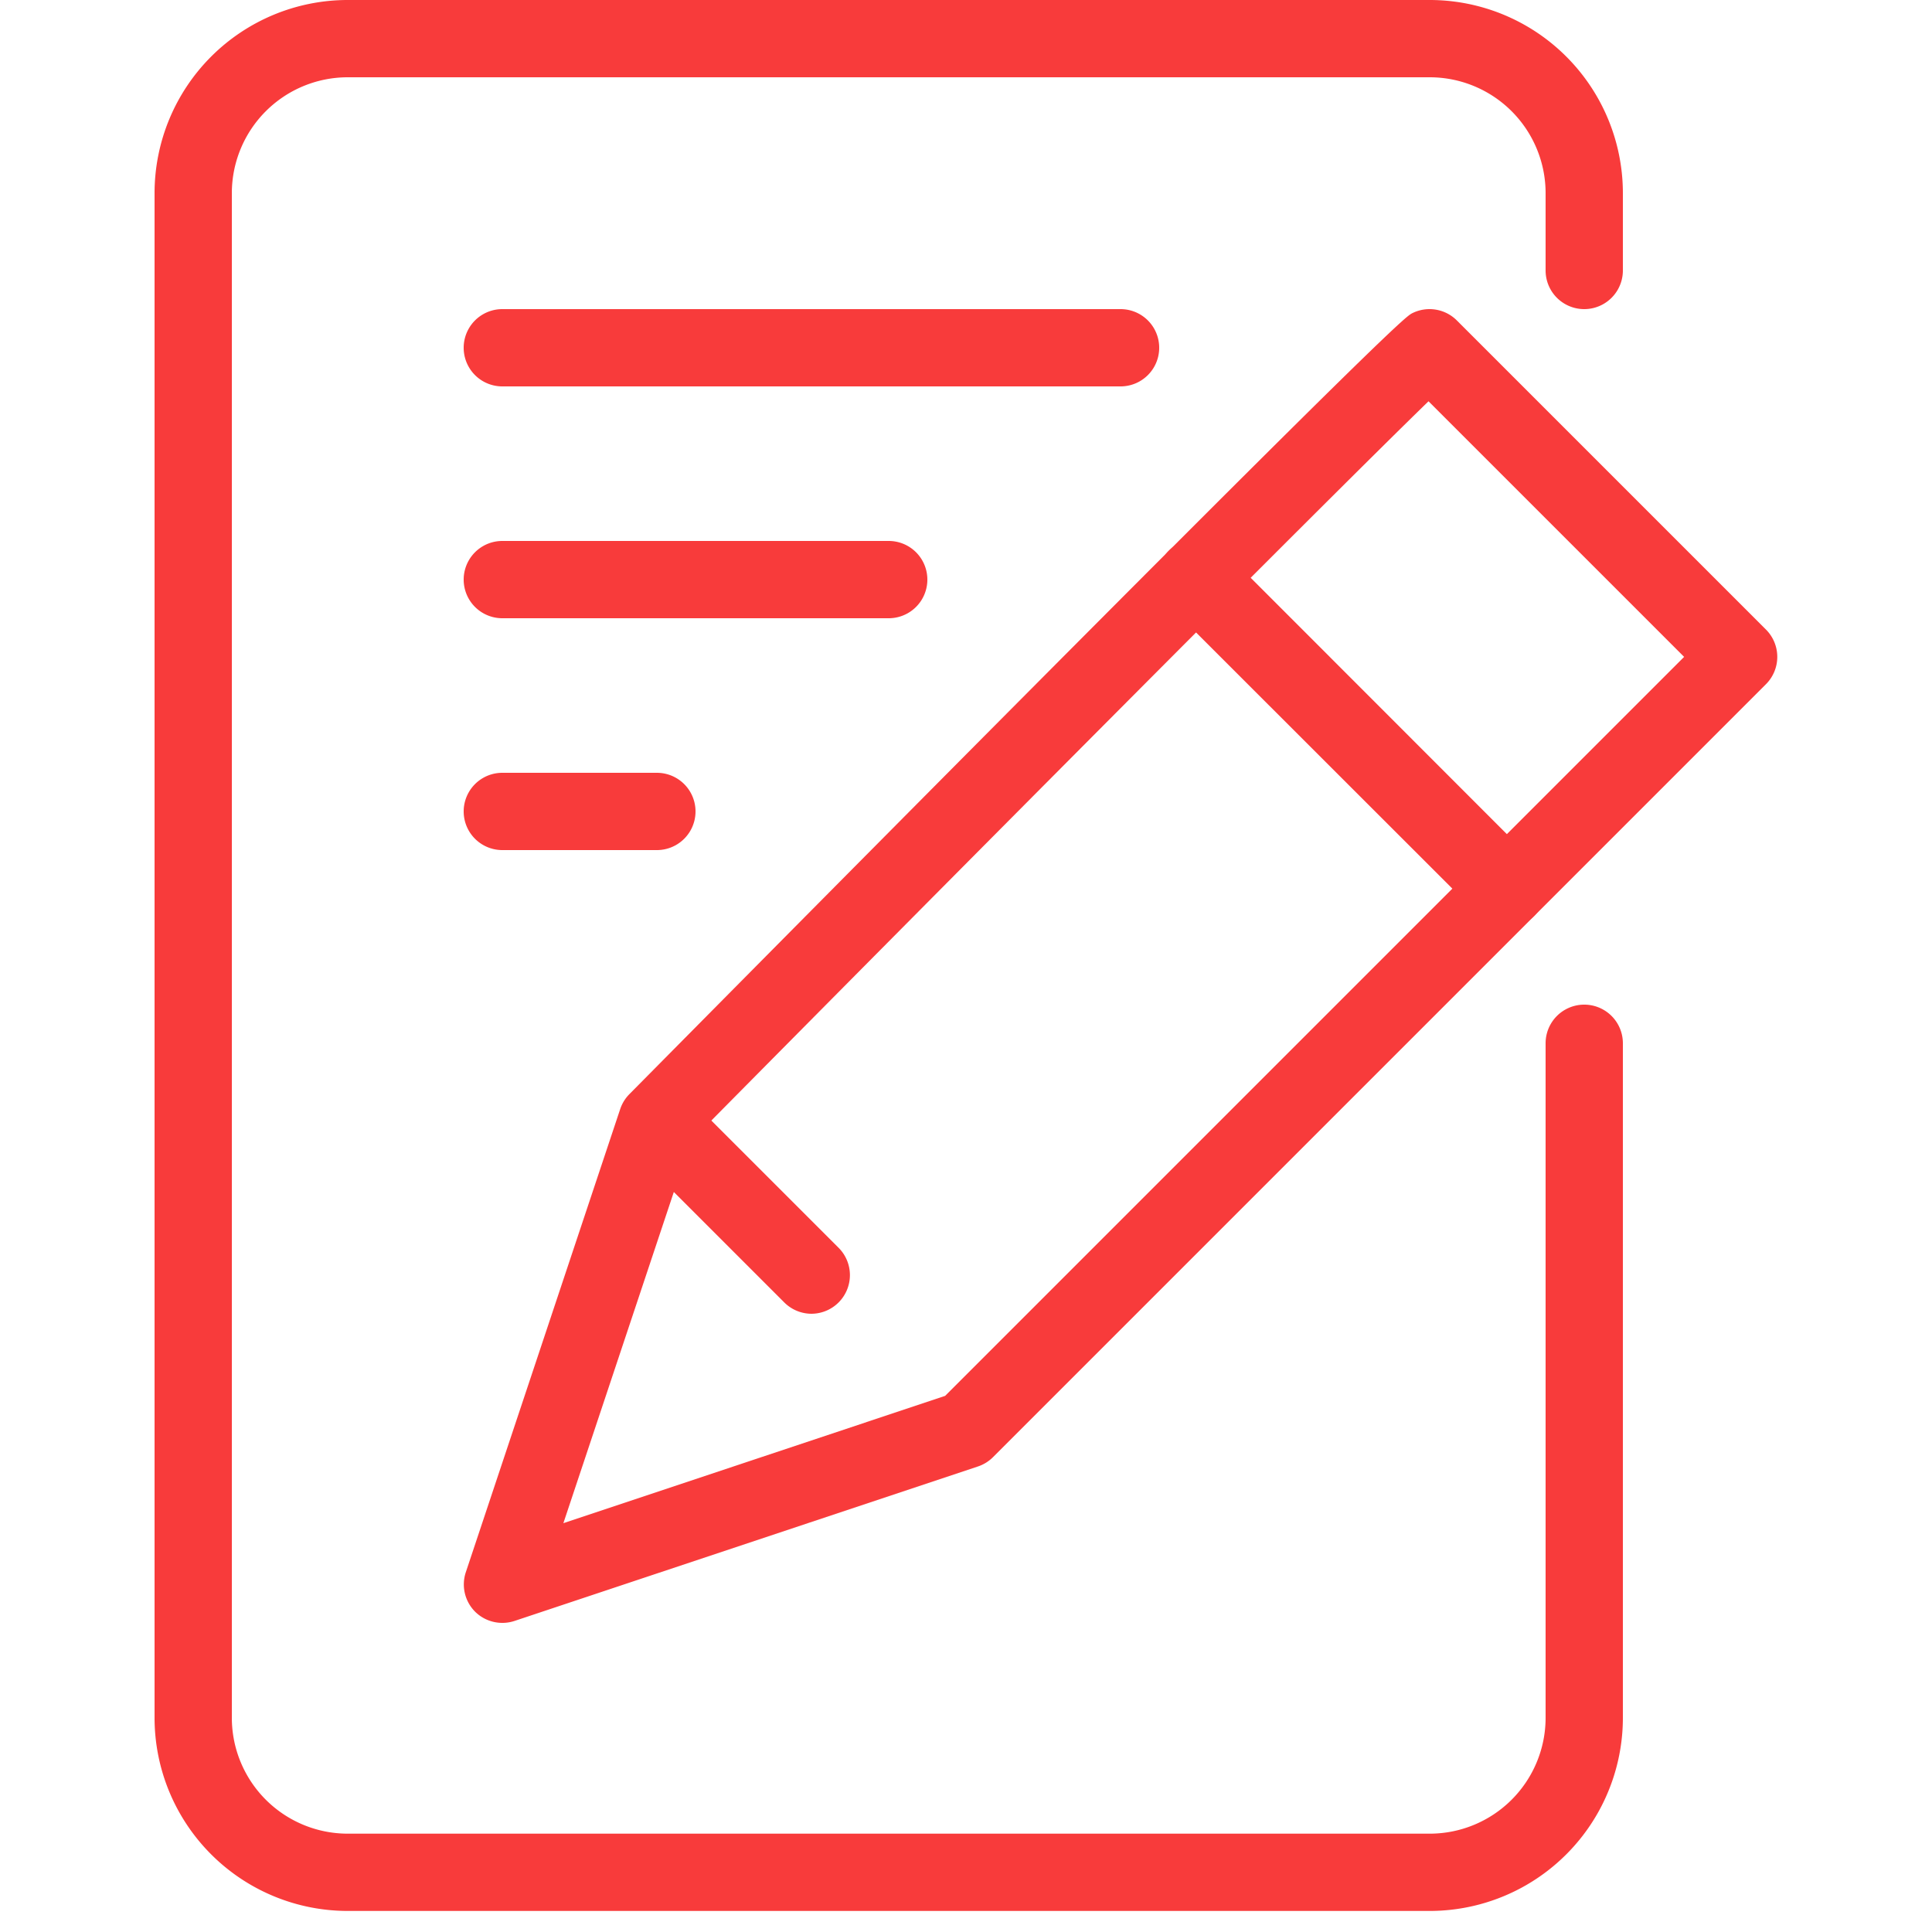 <svg xmlns="http://www.w3.org/2000/svg" viewBox="0 0 100 100" id="Journal">
  <path fill="#f83b3b" d="M74,98.91H18a10,10,0,0,1-10-10V10A10,10,0,0,1,18,0H74A10,10,0,0,1,84,10v4a2,2,0,0,1-4,0V10a6,6,0,0,0-6-6H18a6,6,0,0,0-6,6V88.91a6,6,0,0,0,6,6H74a6,6,0,0,0,6-6V54a2,2,0,0,1,4,0V88.91A10,10,0,0,1,74,98.91Z" class="color091531 svgShape"></path>
  <path fill="#f83b3b" d="M26,84a2,2,0,0,1-1.42-.59,2,2,0,0,1-.48-2l8-24a2,2,0,0,1,.48-.78C72,16.79,72.73,16.4,73.1,16.21a2,2,0,0,1,2.31.38l16,16a2,2,0,0,1,0,2.82l-40,40a2,2,0,0,1-.78.49l-24,8A2,2,0,0,1,26,84Zm9.75-24.92L29.16,78.84l19.76-6.59L87.17,34,73.94,20.77C68.74,25.82,49.23,45.45,35.75,59.08Z" class="color091531 svgShape"></path>
  <path fill="#f83b3b" d="M42 68a2 2 0 01-1.41-.59l-8-8a2 2 0 012.82-2.82l8 8A2 2 0 0142 68zM78 48a2 2 0 01-1.41-.59L60.5 31.33a2 2 0 012.83-2.83L79.41 44.59A2 2 0 0178 48zM58 20H26a2 2 0 010-4H58a2 2 0 010 4zM46 32H26a2 2 0 010-4H46a2 2 0 010 4zM34 44H26a2 2 0 010-4h8a2 2 0 010 4z" class="color091531 svgShape"></path>
</svg>